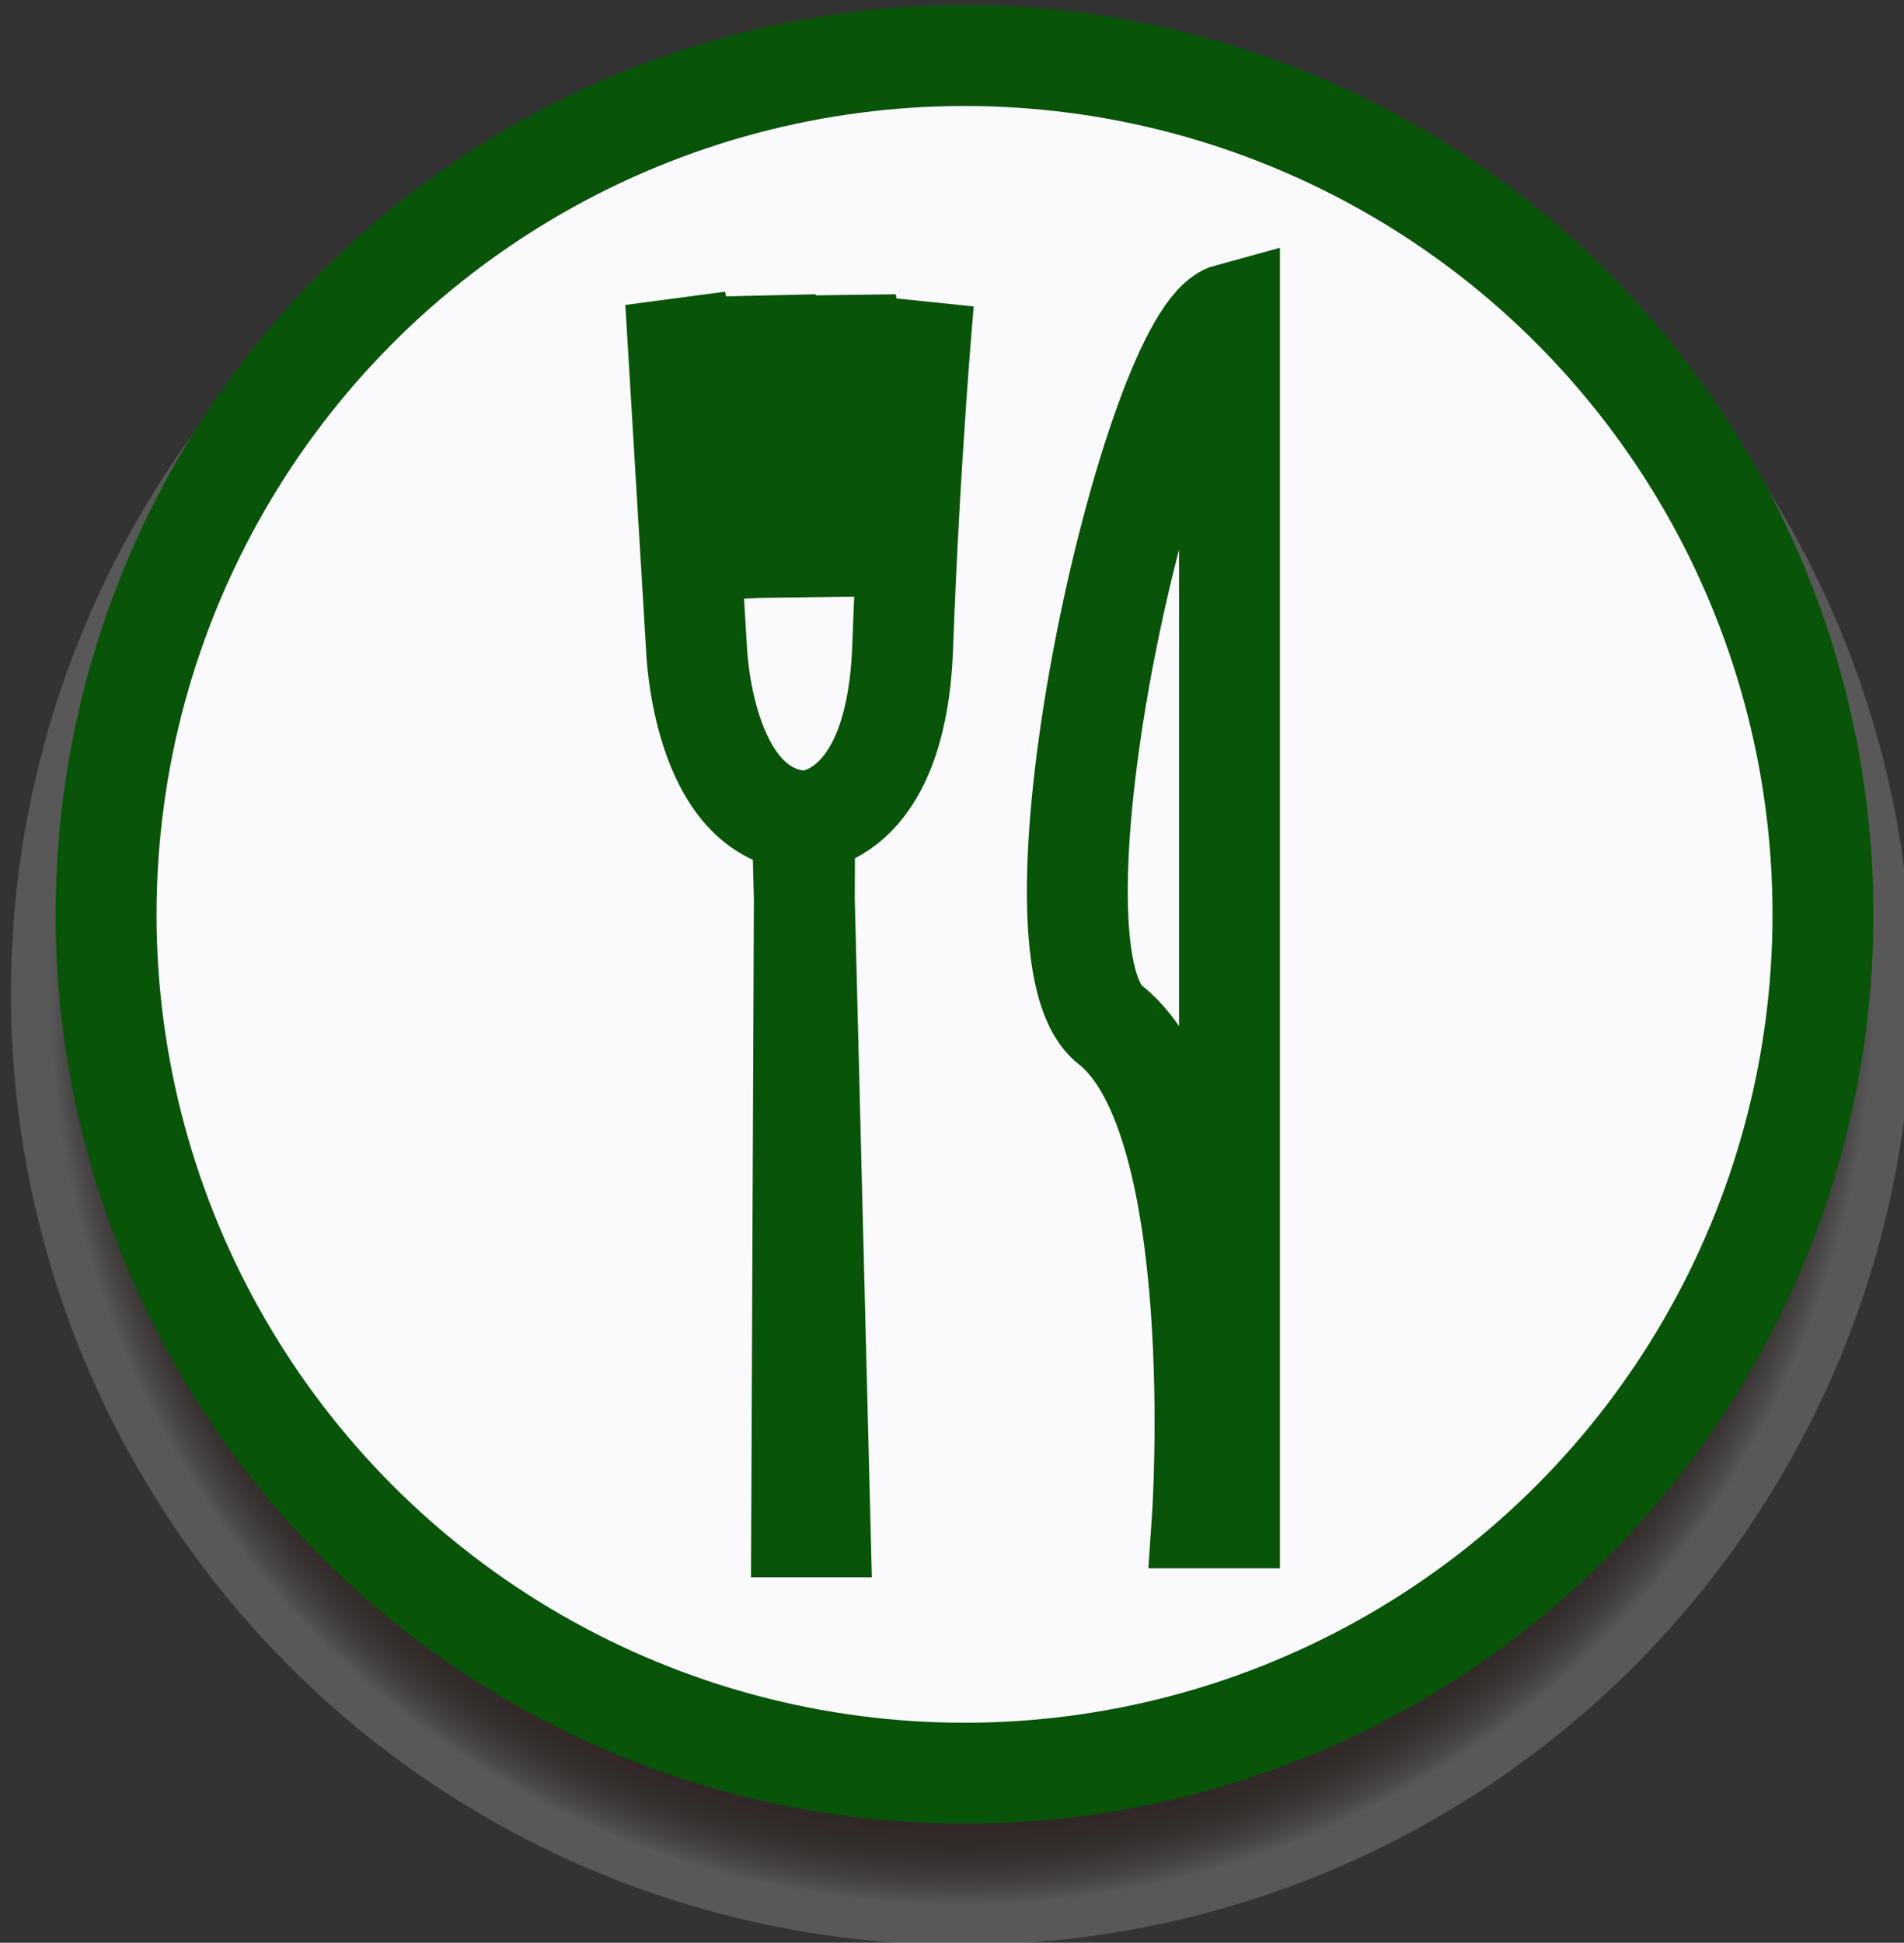 <?xml version="1.0" encoding="utf-8"?>
<!-- Generator: Adobe Illustrator 14.0.0, SVG Export Plug-In  -->
<!DOCTYPE svg PUBLIC "-//W3C//DTD SVG 1.1//EN" "http://www.w3.org/Graphics/SVG/1.1/DTD/svg11.dtd">
<svg version="1.1"
	 xmlns="http://www.w3.org/2000/svg" xmlns:xlink="http://www.w3.org/1999/xlink" xmlns:a="http://ns.adobe.com/AdobeSVGViewerExtensions/3.0/"
	 x="0px" y="0px" width="151px" height="154px" viewBox="-0.868 -0.402 151 154" enable-background="new -0.868 -0.402 151 154"
	 xml:space="preserve">
<rect x="-0.868" y="-0.402" width="151" height="154" fill="#333333" stroke="none"/>
<defs>
</defs>
<radialGradient id="SVGID_1_" cx="75.403" cy="78.37" r="72.291" gradientUnits="userSpaceOnUse">
	<stop  offset="0.012" style="stop-color:#733003;stop-opacity:0.25"/>
	<stop  offset="0.909" style="stop-color:#260803;stop-opacity:0.25"/>
	<stop  offset="0.924" style="stop-color:#290B06;stop-opacity:0.242"/>
	<stop  offset="0.936" style="stop-color:#311510;stop-opacity:0.235"/>
	<stop  offset="0.948" style="stop-color:#3F2521;stop-opacity:0.229"/>
	<stop  offset="0.958" style="stop-color:#533C39;stop-opacity:0.223"/>
	<stop  offset="0.968" style="stop-color:#6D5958;stop-opacity:0.217"/>
	<stop  offset="0.978" style="stop-color:#8C7D7E;stop-opacity:0.212"/>
	<stop  offset="0.988" style="stop-color:#B1A8AA;stop-opacity:0.207"/>
	<stop  offset="0.997" style="stop-color:#DCD9DD;stop-opacity:0.202"/>
	<stop  offset="1" style="stop-color:#EDEDF2;stop-opacity:0.2"/>
</radialGradient>
<circle fill="url(#SVGID_1_)" cx="75.404" cy="78.369" r="75.404"/>
<circle fill="#FAFAFC" stroke="#085408" stroke-width="8" cx="75.626" cy="72.079" r="68.079"/>
<path fill="none" stroke="#085408" stroke-width="8" d="M96.639,119.917V80.419V24.464c-6.082,1.646-17.11,50.382-9.463,56.367
	c9.463,7.406,7.311,39.086,7.311,39.086H96.639z"/>
<path fill="none" stroke="#085408" stroke-width="8" d="M64.173,120.629l-1.408-55.917c0,0,7.441,0.261,7.954-13.812
	c0.55-15.116,1.65-27.37,1.65-27.37l-2.652,22.764l-3.495-22.764L63.35,46.388l-3.494-22.858l-2.411,22.946l-4.727-22.946
	l1.646,27.37c0,0,0.388,13.34,8.583,13.812l-0.237,55.917H64.173z"/>
</svg>
